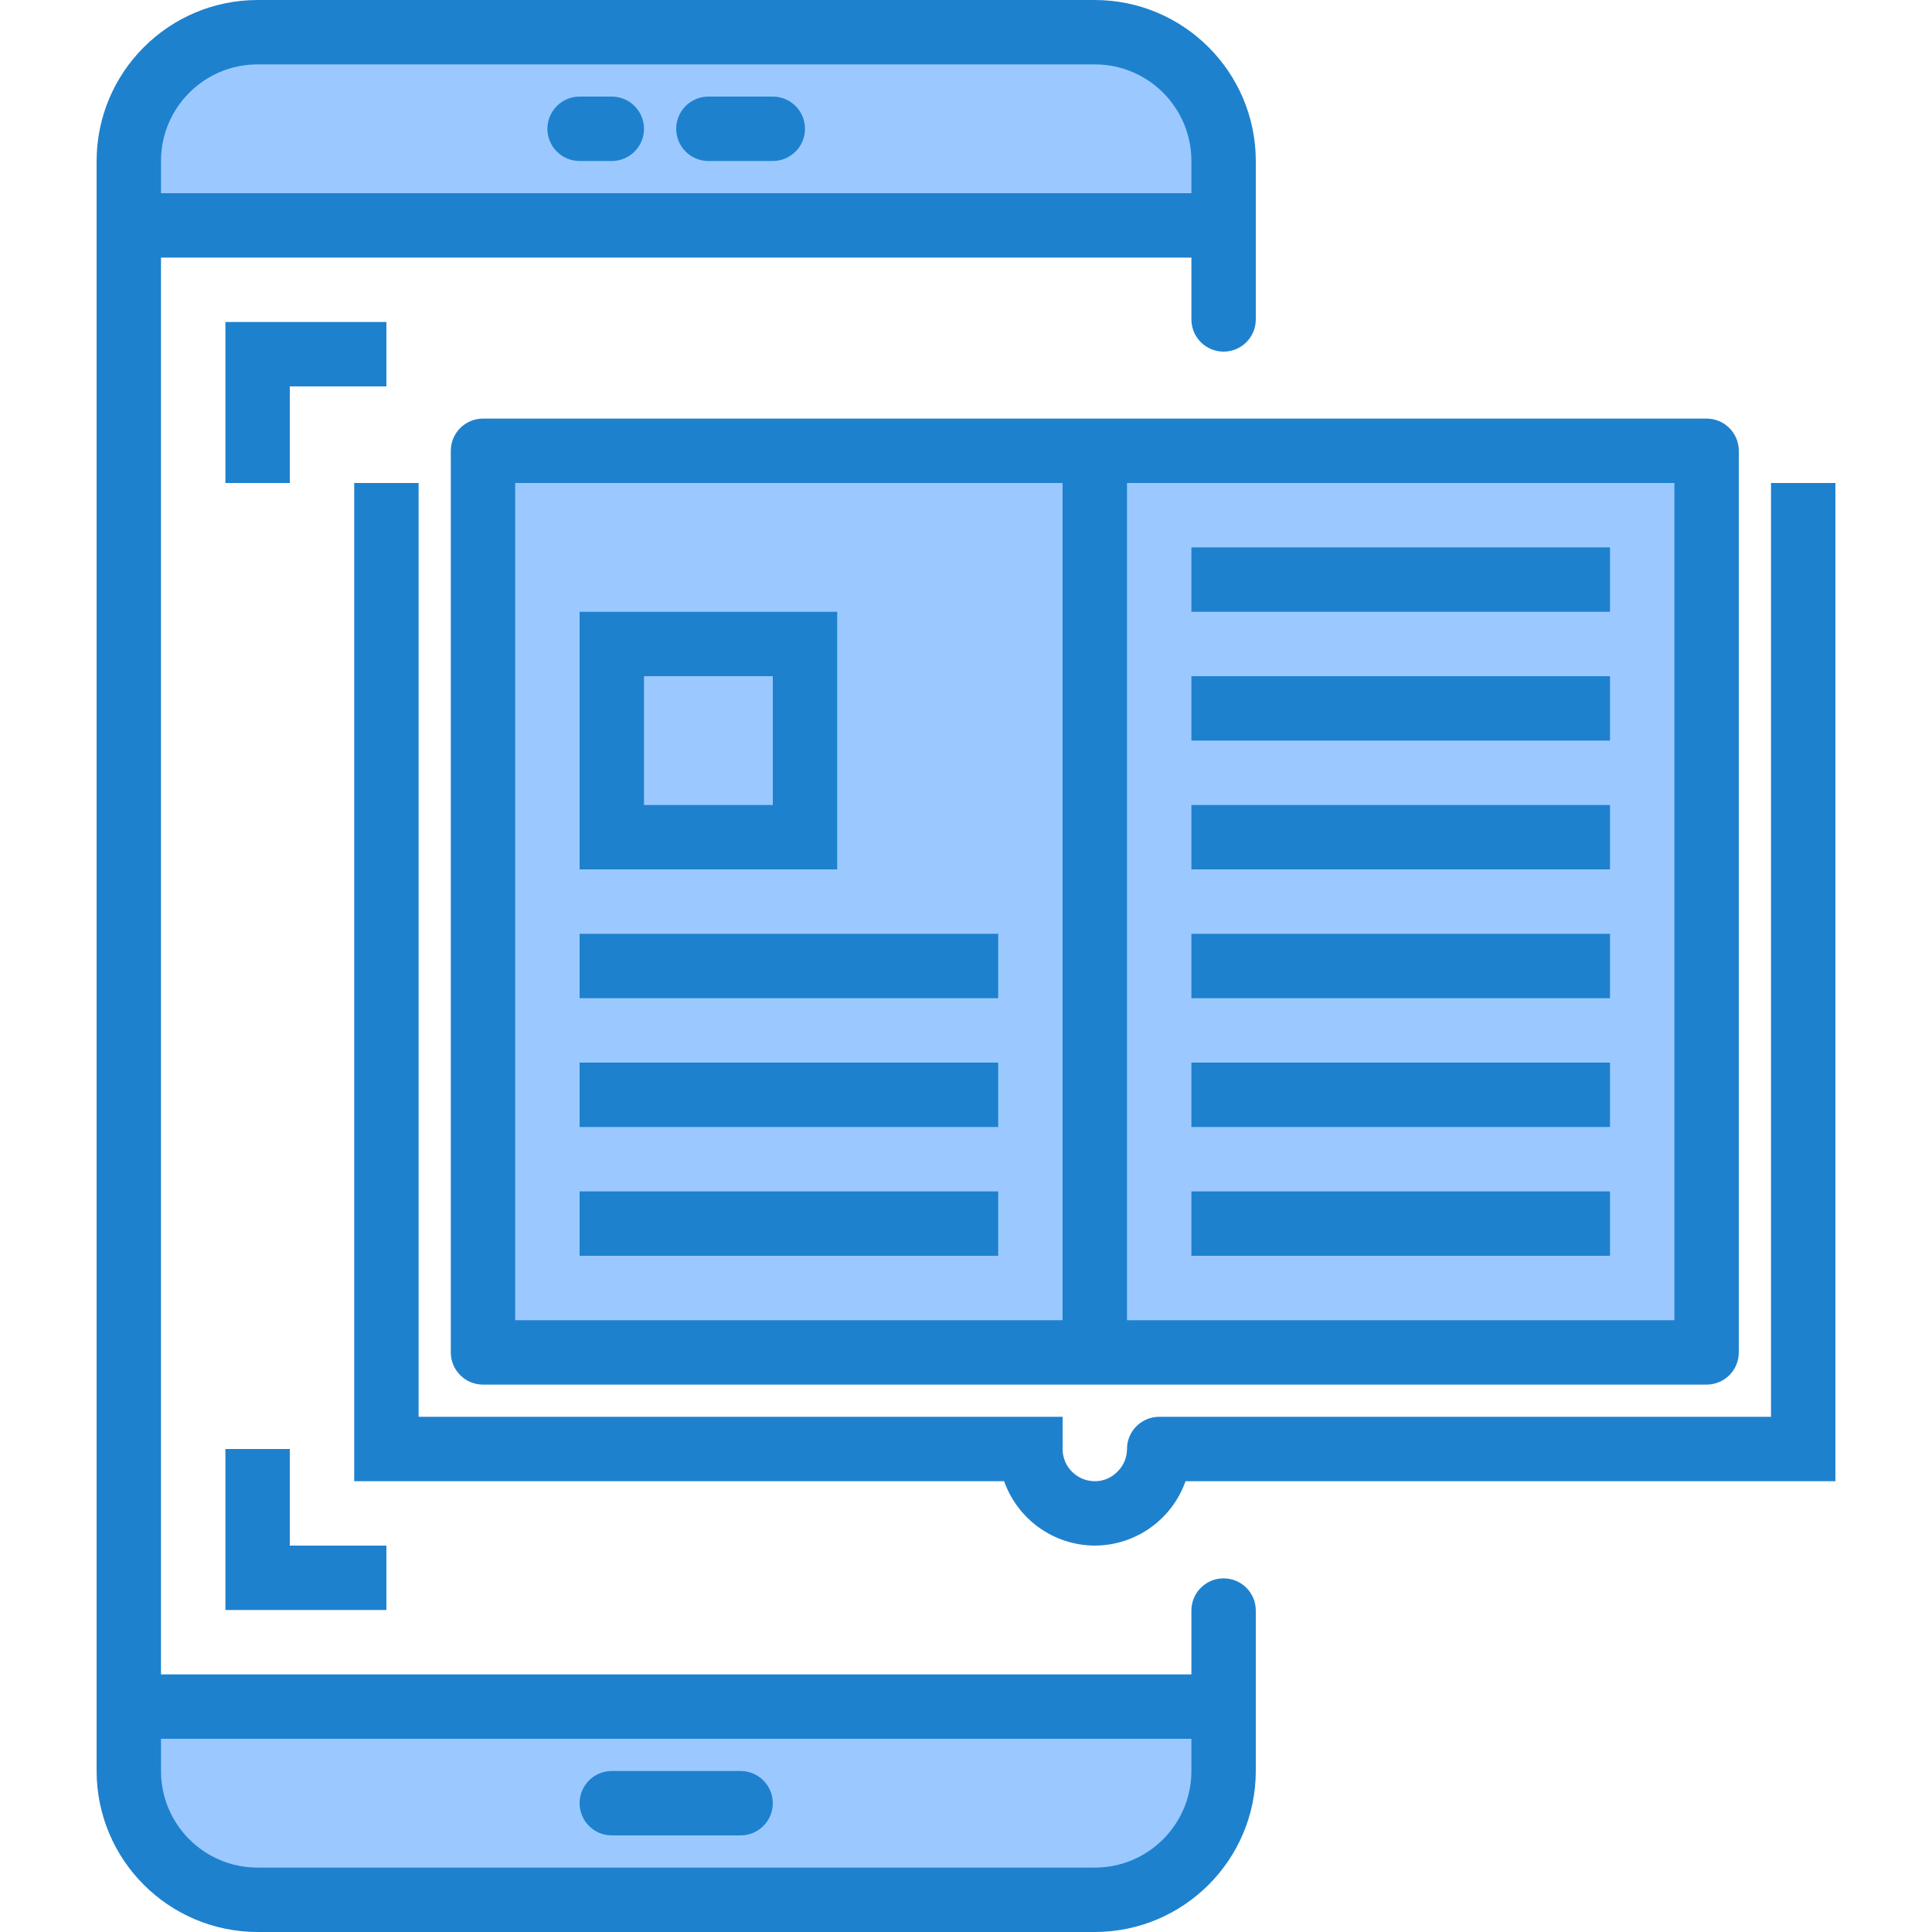 <svg height="480pt" viewBox="-24 0 480 480" width="480pt" xmlns="http://www.w3.org/2000/svg"><path d="m40 472h208c17.672 0 32-14.328 32-32v-16h-272v16c0 17.672 14.328 32 32 32zm120-24" fill="#9bc9ff"/><path d="m280 40c0-17.672-14.328-32-32-32h-208c-17.672 0-32 14.328-32 32v16h272zm-128-8" fill="#9bc9ff"/><path d="m96 112v224h152v-224zm32 48h48v48h-48zm-8 80" fill="#9bc9ff"/><path d="m248 336h152v-224h-152zm128-32" fill="#9bc9ff"/><path d="m128 160h48v48h-48zm0 0" fill="#9bc9ff"/><g fill="#1e81ce"><path d="m280 392.137c-4.418 0-8 3.582-8 8v15.863h-256v-352h256v15.359c0 4.418 3.582 8 8 8s8-3.582 8-8v-39.359c-.027-22.082-17.918-39.973-40-40h-208c-22.082.027-39.973 17.918-40 40v400c.027 22.082 17.918 39.973 40 40h208c22.082-.027 39.973-17.918 40-40v-39.863c0-4.418-3.582-8-8-8zm-240-376.137h208c13.254 0 24 10.746 24 24v8h-256v-8c0-13.254 10.746-24 24-24zm208 448h-208c-13.254 0-24-10.746-24-24v-8h256v8c0 13.254-10.746 24-24 24zm0 0"/><path d="m152 40h16c4.418 0 8-3.582 8-8s-3.582-8-8-8h-16c-4.418 0-8 3.582-8 8s3.582 8 8 8zm0 0"/><path d="m160 440h-32c-4.418 0-8 3.582-8 8s3.582 8 8 8h32c4.418 0 8-3.582 8-8s-3.582-8-8-8zm0 0"/><path d="m120 40h8c4.418 0 8-3.582 8-8s-3.582-8-8-8h-8c-4.418 0-8 3.582-8 8s3.582 8 8 8zm0 0"/><path d="m72 80h-40v40h16v-24h24zm0 0"/><path d="m32 360v40h40v-16h-24v-24zm0 0"/><path d="m416 120v232h-152c-4.418 0-8 3.582-8 8 .004 2.156-.883 4.215-2.449 5.695-1.457 1.492-3.465 2.324-5.551 2.305-4.418 0-8-3.582-8-8v-8h-160v-232h-16v248h161.473c3.379 9.555 12.395 15.957 22.527 16 10.141-.035 19.164-6.441 22.543-16h161.457v-248zm0 0"/><path d="m96 104c-4.418 0-8 3.582-8 8v224c0 4.418 3.582 8 8 8h304c4.418 0 8-3.582 8-8v-224c0-4.418-3.582-8-8-8zm8 16h136v208h-136zm288 208h-136v-208h136zm0 0"/><path d="m184 152h-64v64h64zm-16 48h-32v-32h32zm0 0"/><path d="m120 232h104v16h-104zm0 0"/><path d="m120 264h104v16h-104zm0 0"/><path d="m120 296h104v16h-104zm0 0"/><path d="m272 168h104v16h-104zm0 0"/><path d="m272 136h104v16h-104zm0 0"/><path d="m272 200h104v16h-104zm0 0"/><path d="m272 232h104v16h-104zm0 0"/><path d="m272 264h104v16h-104zm0 0"/><path d="m272 296h104v16h-104zm0 0"/></g></svg>